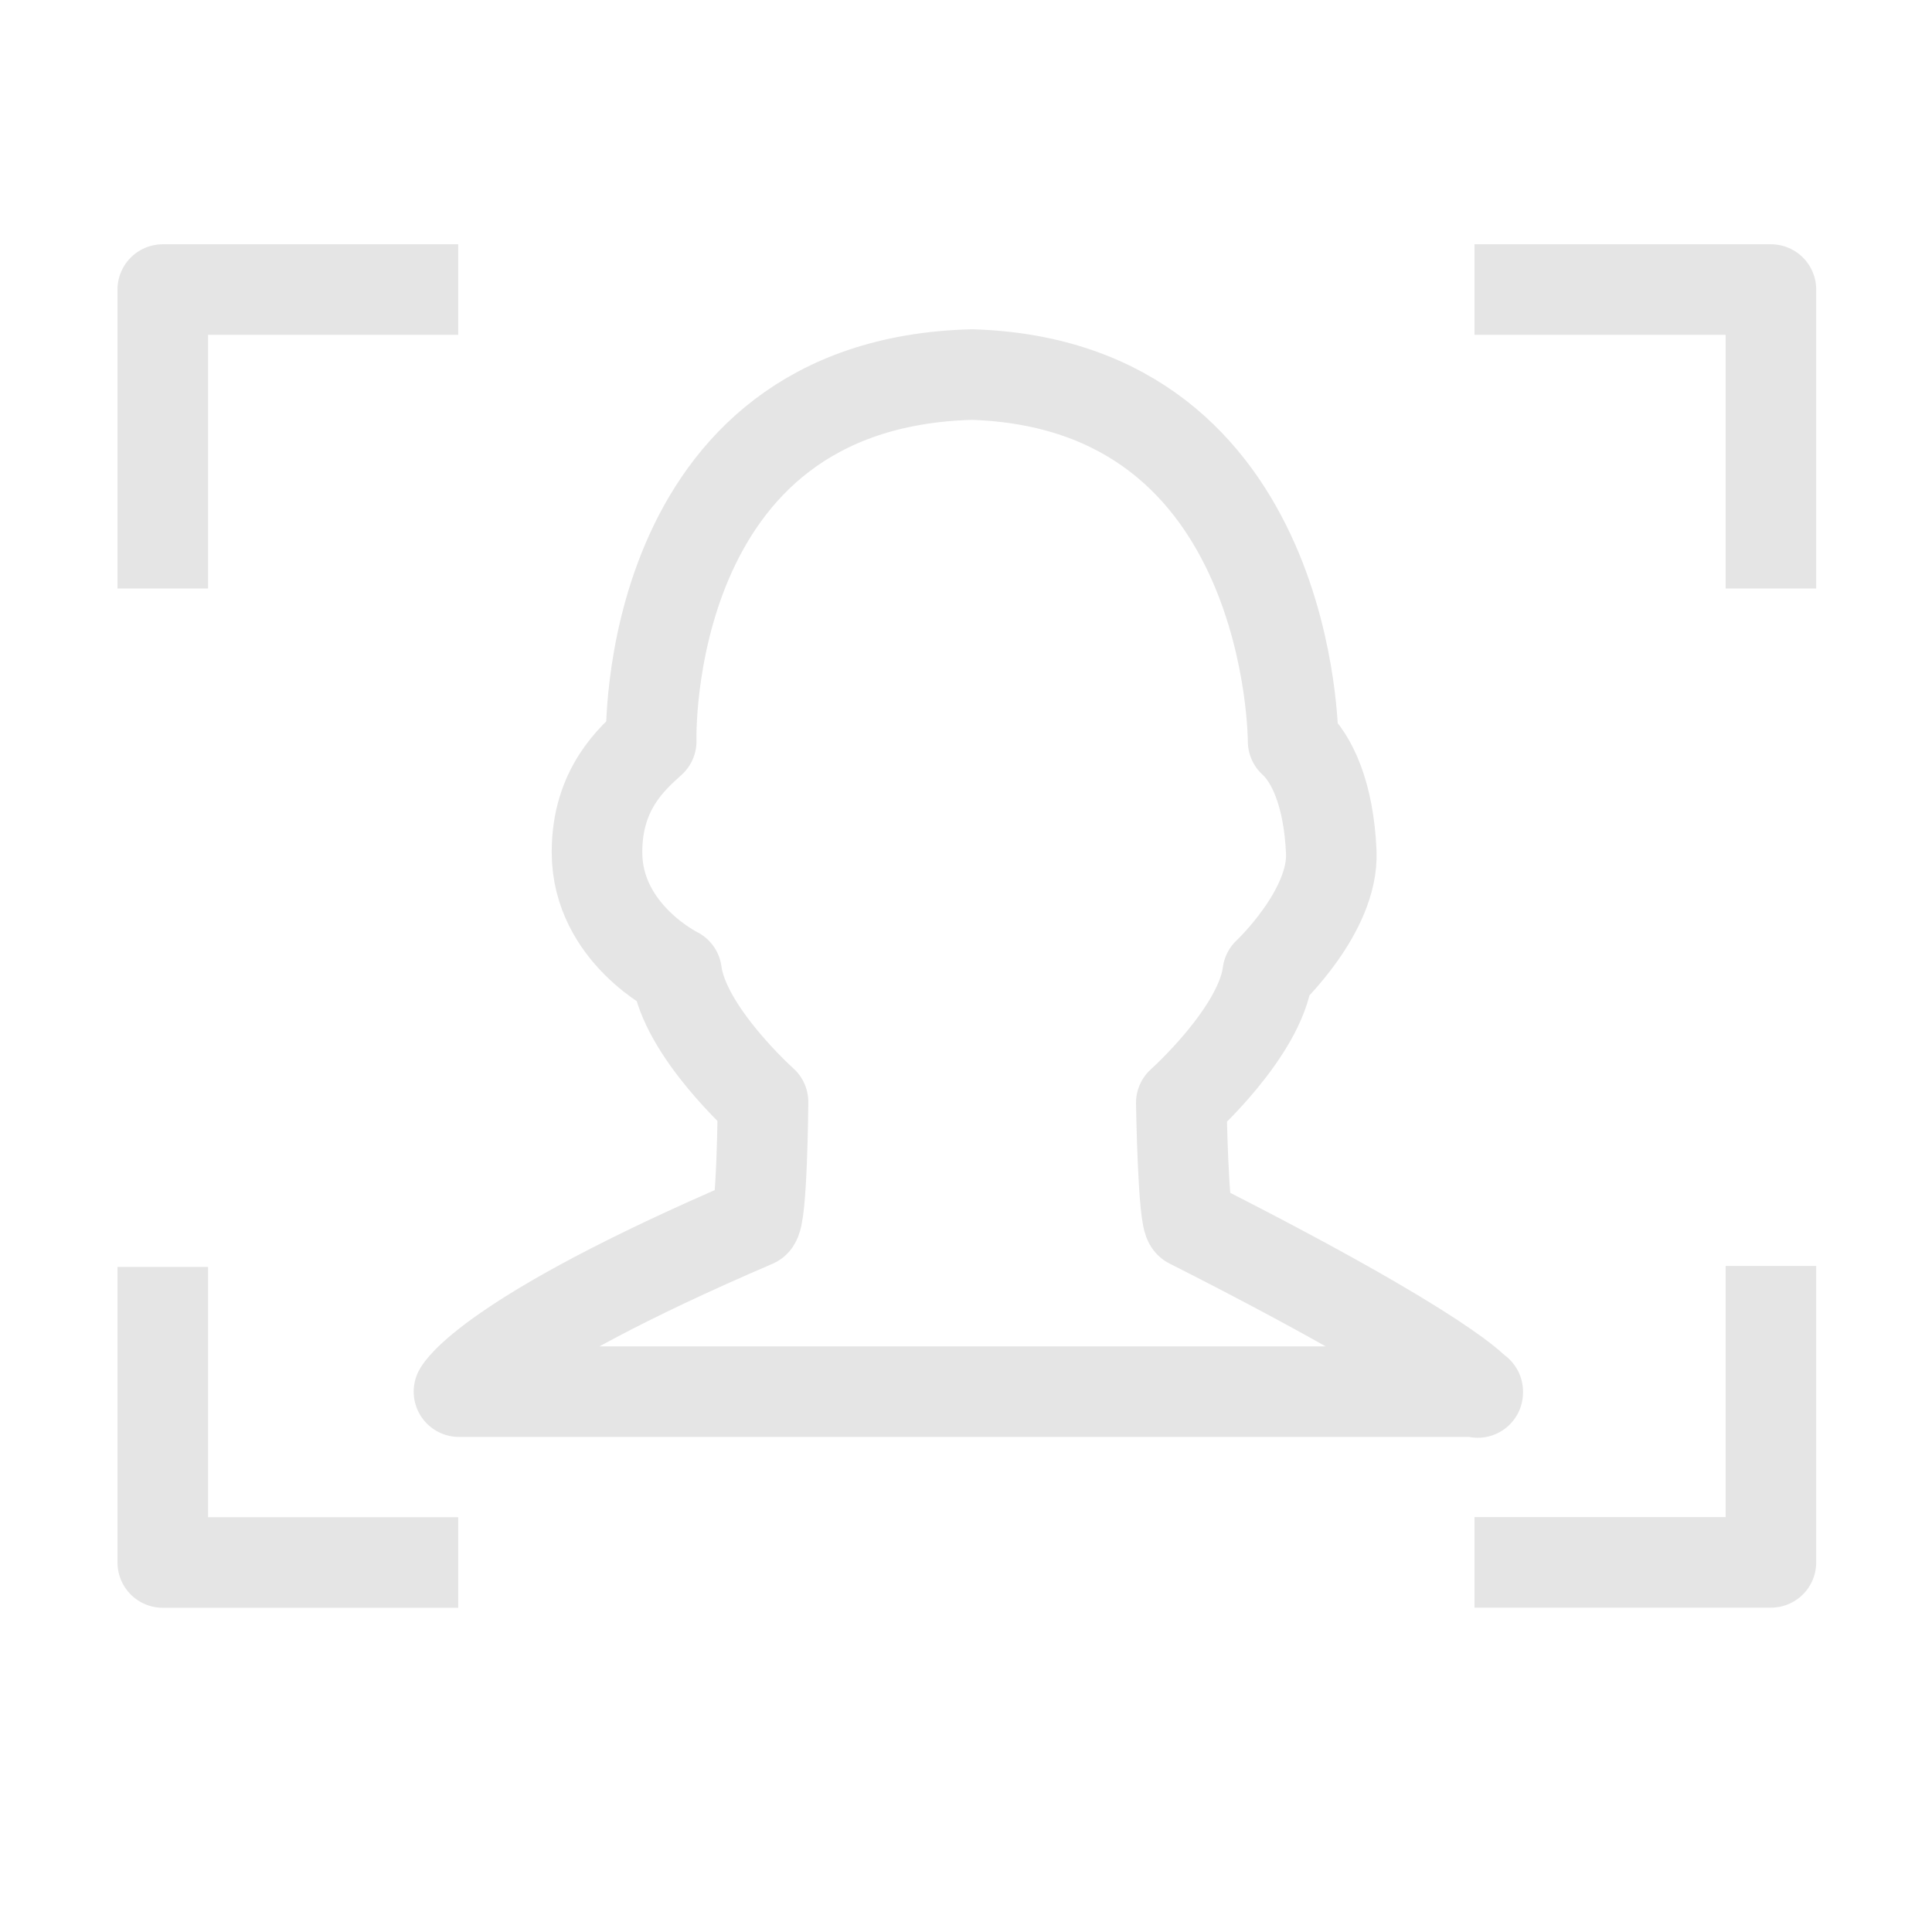 <svg width="16" height="16" viewBox="0 0 16 16" fill="none" xmlns="http://www.w3.org/2000/svg">
<path d="M12.211 2.398H14.666V4.874" stroke="#E5E5E5" stroke-width="0.75" stroke-miterlimit="10" stroke-linejoin="round"/>
<path d="M3.795 2.398H1.348V4.874" stroke="#E5E5E5" stroke-width="0.75" stroke-miterlimit="10" stroke-linejoin="round"/>
<path d="M12.211 12.939H14.666V10.484" stroke="#E5E5E5" stroke-width="0.75" stroke-miterlimit="10" stroke-linejoin="round"/>
<path d="M3.795 12.94H1.348V10.492" stroke="#E5E5E5" stroke-width="0.75" stroke-miterlimit="10" stroke-linejoin="round"/>
<path d="M12.238 11.532C12.238 11.532 12.028 11.23 9.854 10.129C9.798 10.101 9.783 9.133 9.783 9.133C9.783 9.133 10.436 8.551 10.499 8.06C10.499 8.06 11.046 7.548 11.025 7.057C11.004 6.573 10.864 6.279 10.709 6.139C10.709 6.139 10.716 3.186 8.051 3.102C5.302 3.172 5.393 6.139 5.393 6.139C5.239 6.279 4.944 6.531 4.944 7.057C4.944 7.731 5.603 8.053 5.603 8.053C5.666 8.544 6.319 9.126 6.319 9.126C6.319 9.126 6.312 10.094 6.249 10.122C4.039 11.069 3.801 11.525 3.801 11.525H12.238V11.532Z" stroke="#E5E5E5" stroke-width="0.75" stroke-miterlimit="10" stroke-linejoin="round"/>
</svg>
